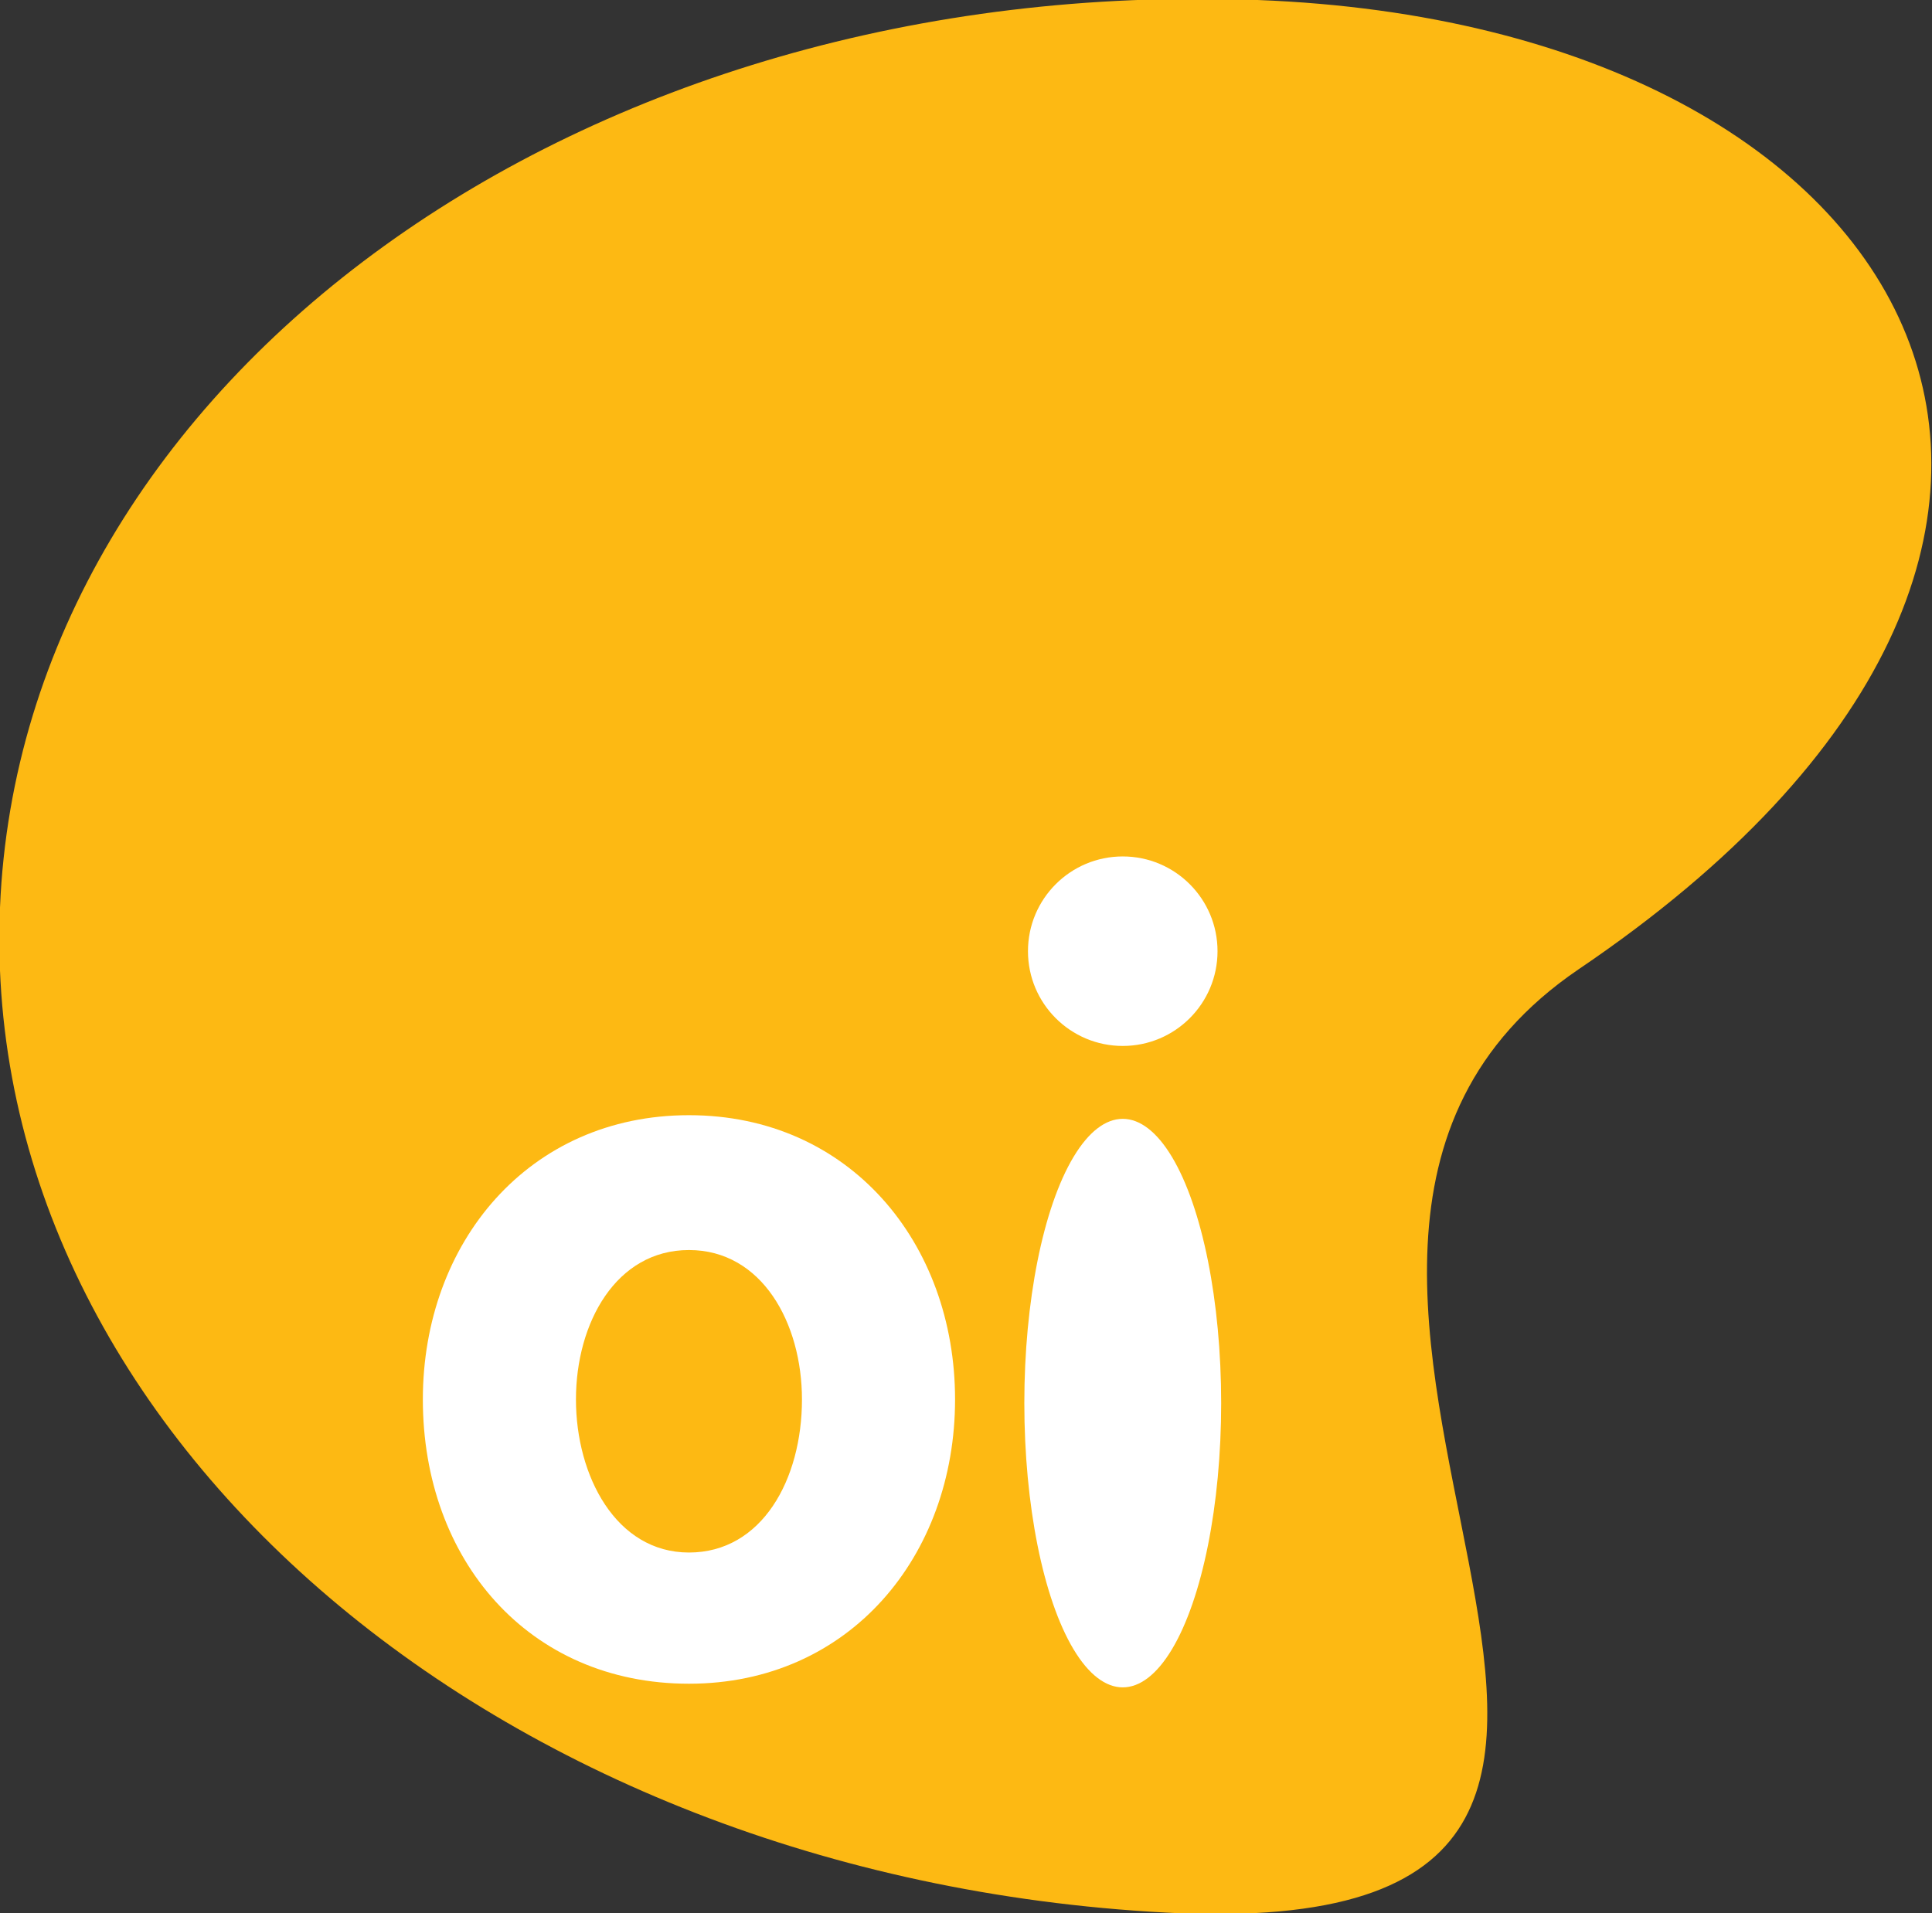 <svg xmlns="http://www.w3.org/2000/svg" width="53" height="52.5" viewBox="0 0 53 52.5"><rect x="0" y="0" width="53" height="52.5" fill="#333333" stroke="none"/><path fill="#FDB913" d="M32.4 52.5C13.9 51.7-.6 39.4 0 24.9.6 10.4 16-.7 34.5 0c18.4.7 26.1 14.9 8.8 26.6-11.9 8.1 7.5 26.6-10.9 25.9z"/><ellipse fill="#FFF" cx="30.8" cy="38.5" rx="2.7" ry="7.8"/><circle fill="#FFF" cx="30.8" cy="26.1" r="2.6"/><path fill="#FFF" d="M18.9 30.6c-4.4 0-7.3 3.5-7.3 7.8 0 4.4 2.9 7.8 7.3 7.8s7.3-3.5 7.3-7.8-2.9-7.8-7.3-7.8m0 12c-2 0-3.1-2.1-3.1-4.2s1.1-4.1 3.1-4.1 3.1 2 3.1 4.1c0 2.2-1.1 4.2-3.1 4.2z"/></svg>